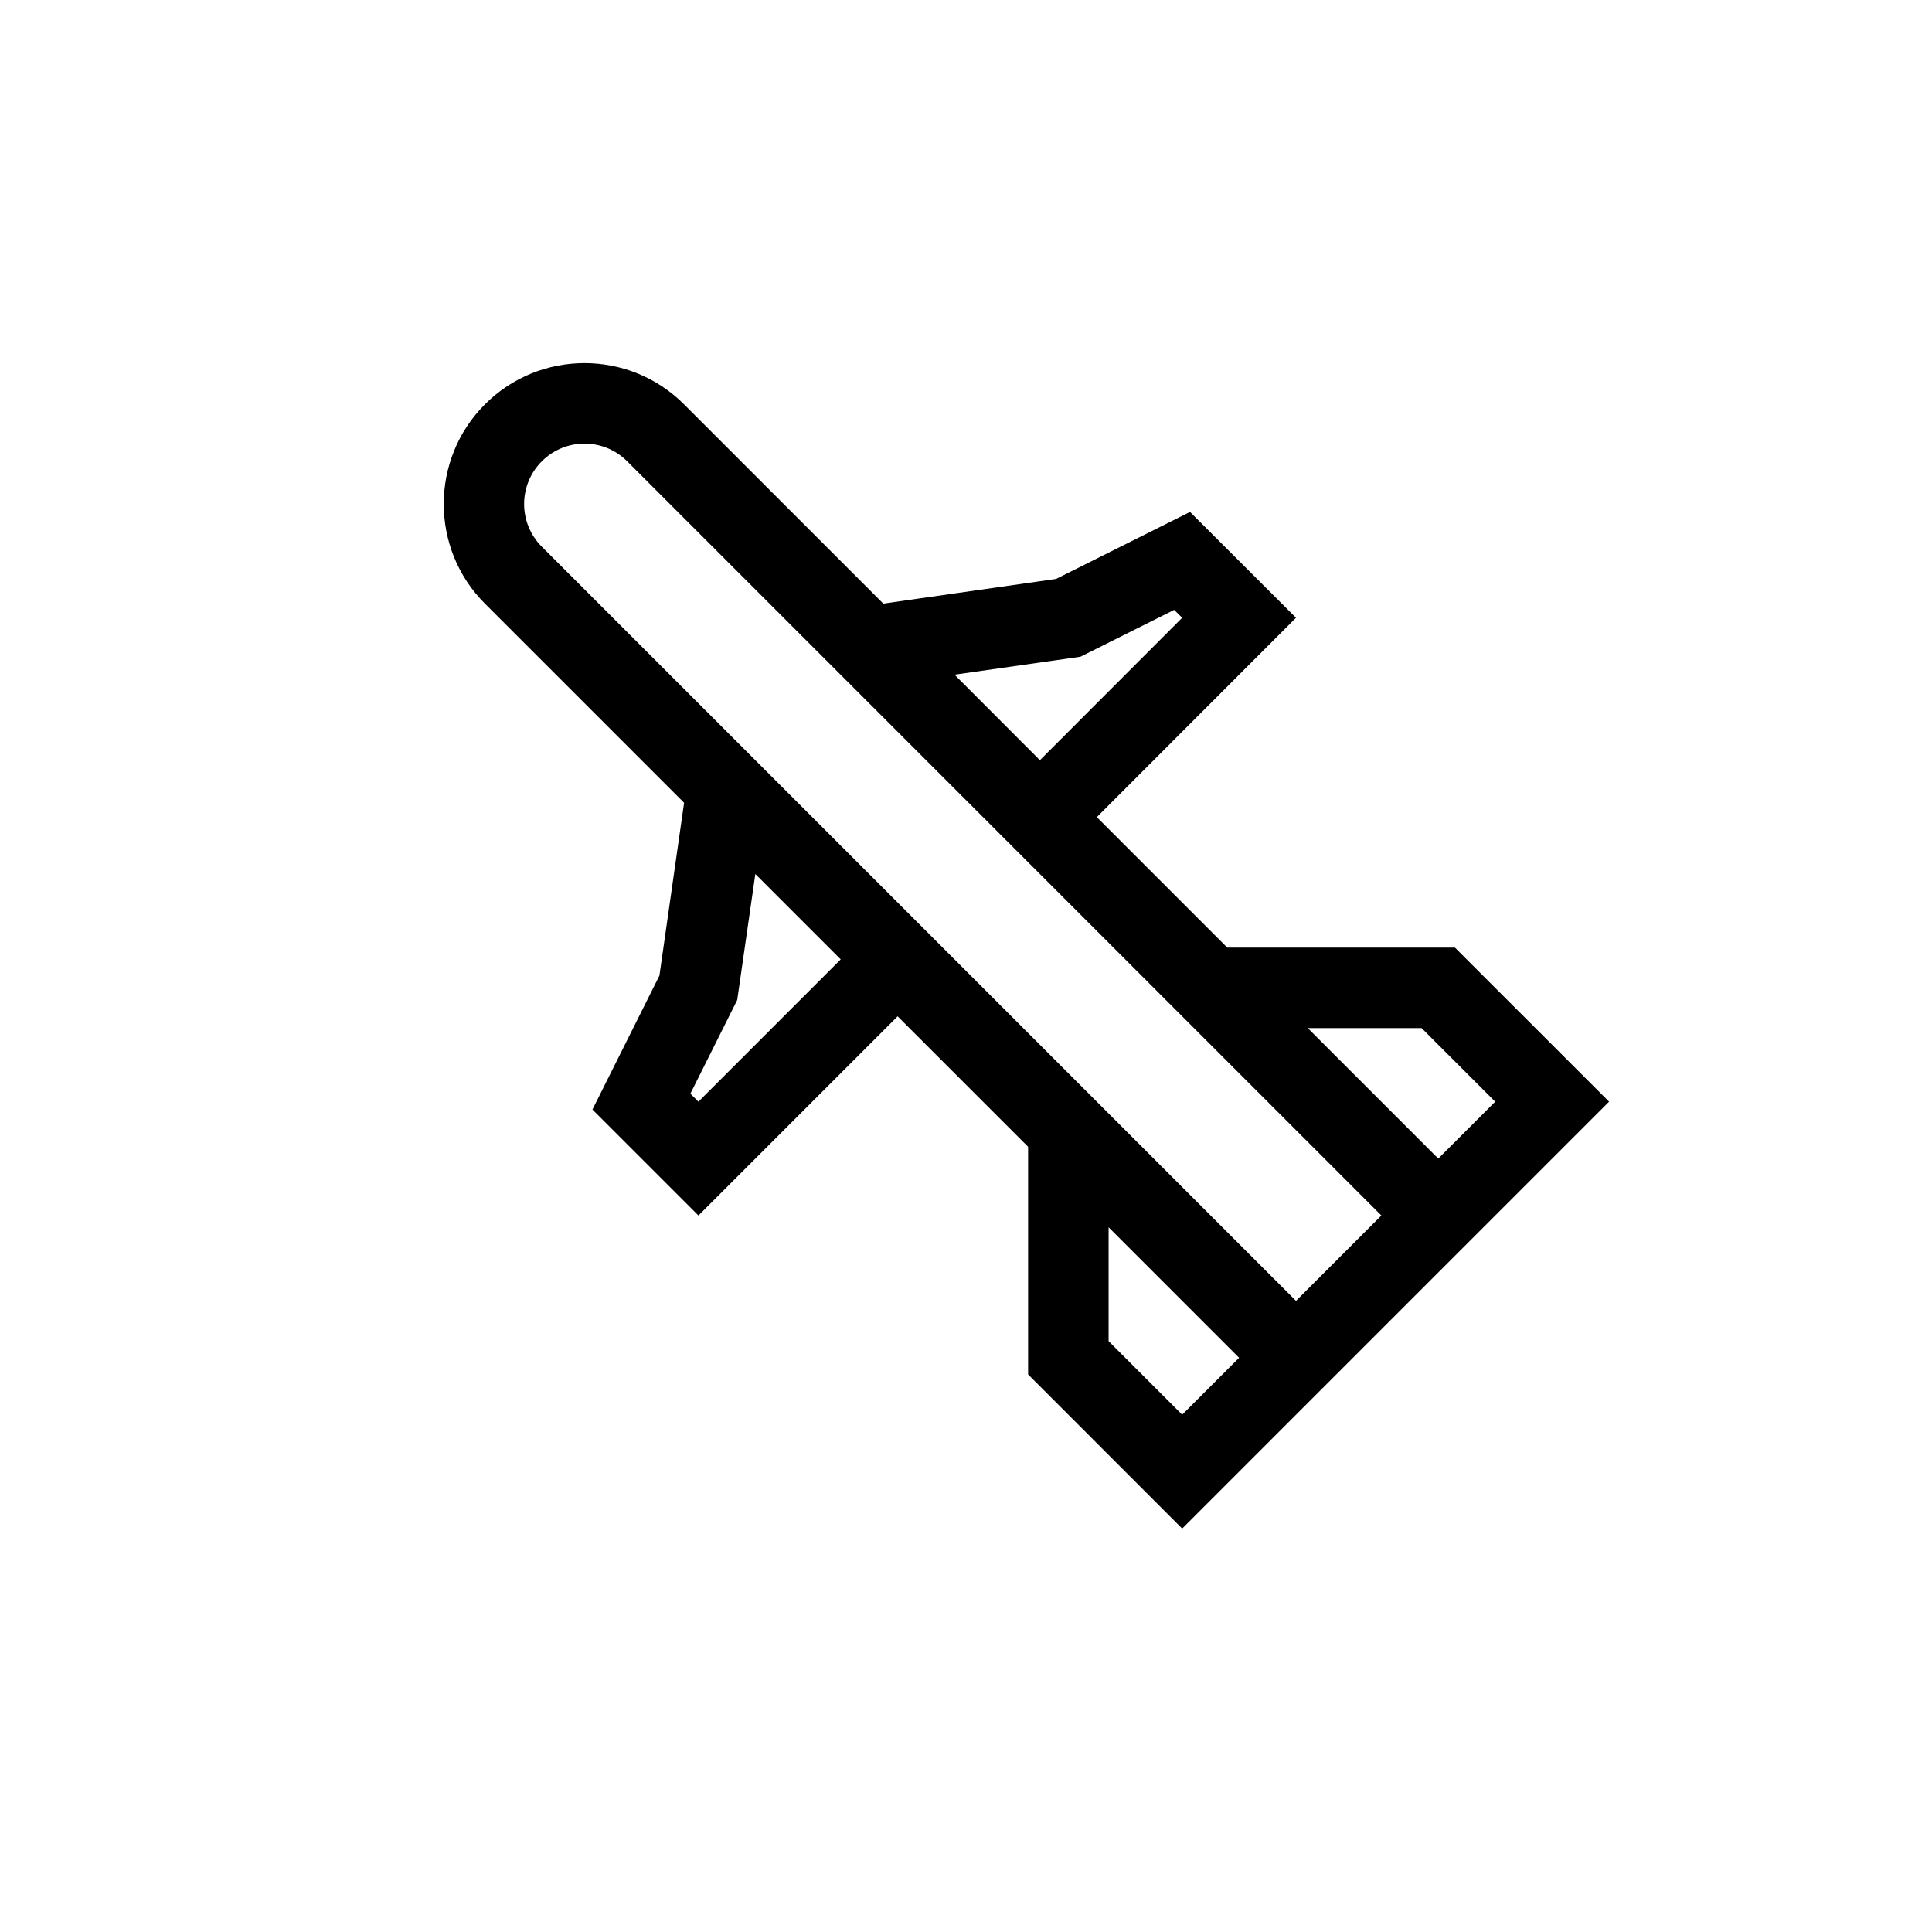 <?xml version="1.0" encoding="UTF-8"?>
<svg xmlns="http://www.w3.org/2000/svg" xmlns:xlink="http://www.w3.org/1999/xlink" width="48pt" height="48pt" viewBox="0 0 48 48" version="1.1">
<g id="surface1">
<path style=" stroke:none;fill-rule:nonzero;fill:rgb(0%,0%,0%);fill-opacity:1;" d="M 15.582 11.461 L 34.32 30.199 L 32.199 32.32 L 13.461 13.582 C 12.875 12.996 12.875 12.047 13.461 11.461 C 14.047 10.875 14.996 10.875 15.582 11.461 M 26.844 16.316 L 29.172 15.152 L 29.371 15.348 L 25.836 18.887 L 23.715 16.762 Z M 35.32 25.543 L 37.148 27.371 L 35.734 28.785 L 32.492 25.543 Z M 29.371 35.148 L 27.543 33.32 L 27.543 30.492 L 30.785 33.734 Z M 17.352 27.371 L 17.152 27.172 L 18.316 24.844 L 18.766 21.715 L 20.887 23.836 Z M 12.047 14.996 L 16.996 19.945 L 16.383 24.238 L 14.719 27.566 L 17.352 30.199 L 22.301 25.25 L 25.543 28.492 L 25.543 34.148 L 29.371 37.977 L 39.977 27.371 L 36.148 23.543 L 30.492 23.543 L 27.25 20.301 L 32.199 15.348 L 29.566 12.719 L 26.238 14.383 L 21.945 14.996 L 16.996 10.047 C 15.633 8.68 13.41 8.68 12.047 10.047 C 10.684 11.41 10.684 13.633 12.047 14.996 "/>
</g>
</svg>
